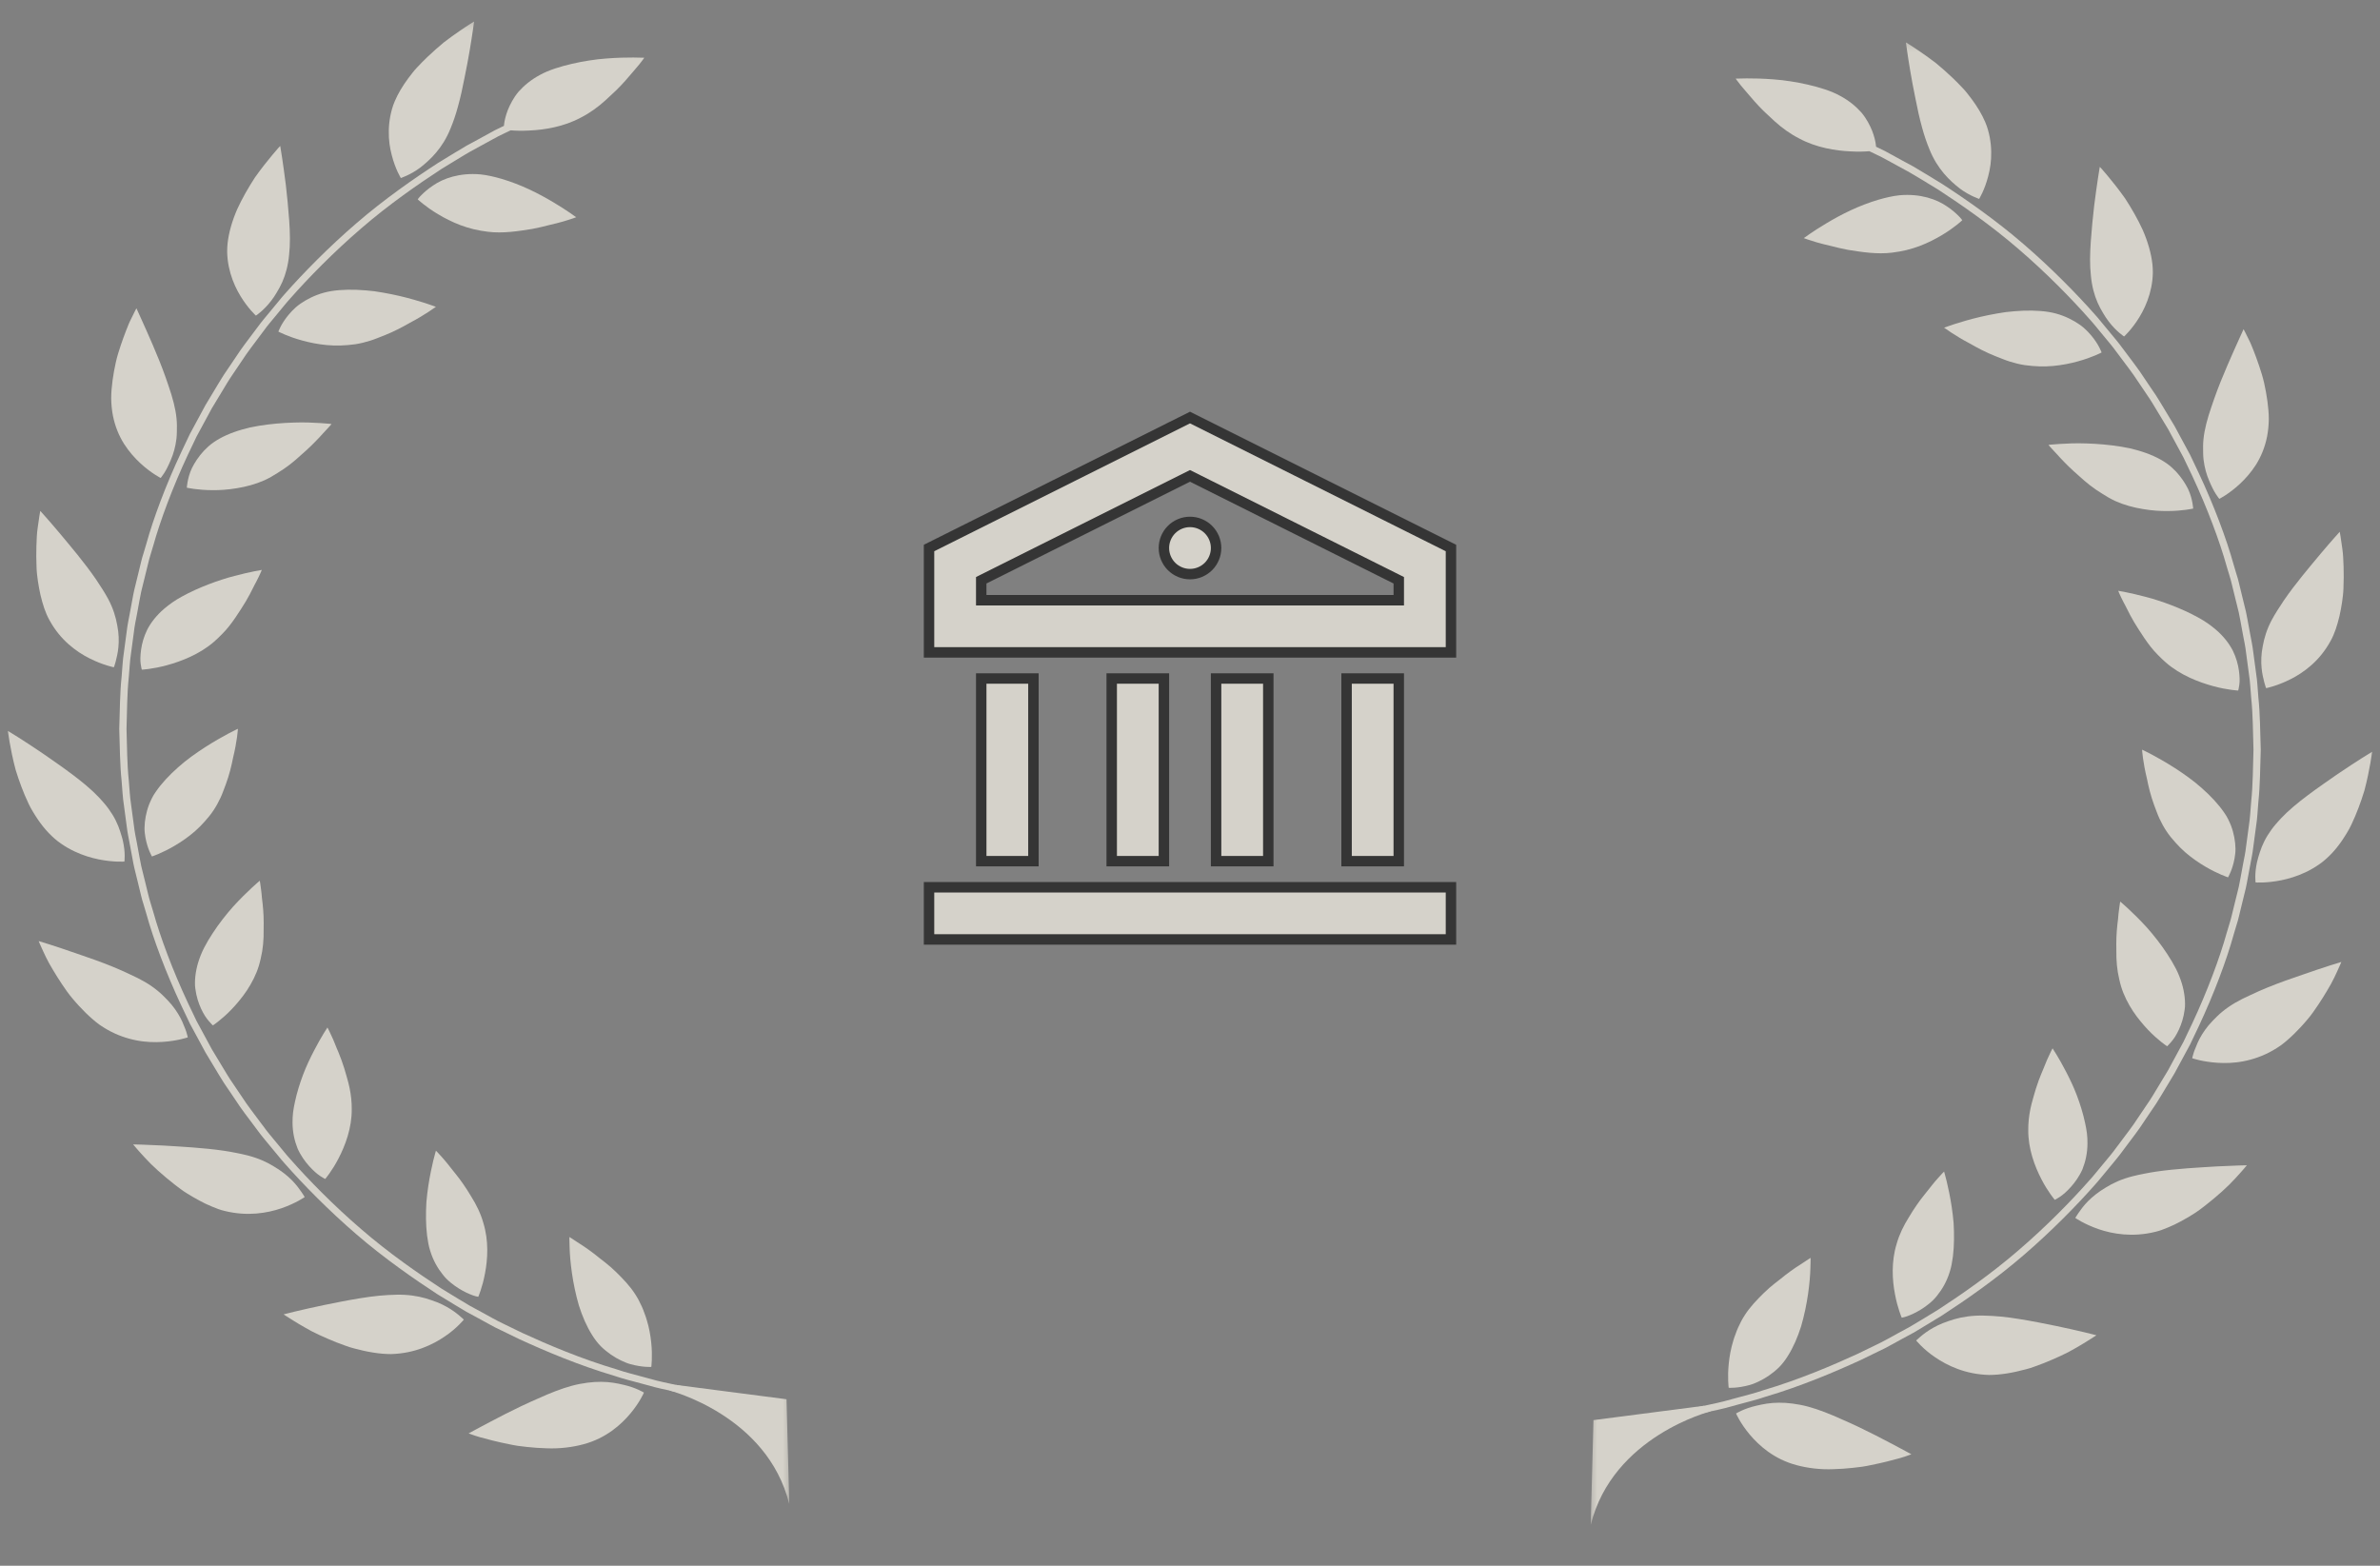 <svg width="114" height="75" viewBox="0 0 114 75" fill="none" xmlns="http://www.w3.org/2000/svg">
<rect x="0" y="0" width="114" height="75" fill="#808080" stroke="none"/>
<g opacity="0.7">
<mask id="mask0_1_77" style="mask-type:luminance" maskUnits="userSpaceOnUse" x="42" y="17" width="30" height="31">
<path d="M72 17.5H42V47.5H72V17.5Z" fill="white"/>
</mask>
<g mask="url(#mask0_1_77)">
<path d="M44.5 42.5H69.5V45H44.5V42.5ZM47 32.5H49.5V41.25H47V32.5ZM53.25 32.5H55.75V41.25H53.25V32.5ZM58.25 32.5H60.75V41.25H58.25V32.5ZM64.5 32.5H67V41.25H64.5V32.5ZM44.5 26.25L57 20L69.5 26.25V31.25H44.5V26.25ZM47 27.795V28.75H67V27.795L57 22.795L47 27.795ZM57 27.5C56.669 27.5 56.35 27.368 56.116 27.134C55.882 26.899 55.75 26.581 55.75 26.25C55.75 25.919 55.882 25.601 56.116 25.366C56.35 25.132 56.669 25 57 25C57.331 25 57.65 25.132 57.884 25.366C58.118 25.601 58.25 25.919 58.25 26.25C58.25 26.581 58.118 26.899 57.884 27.134C57.65 27.368 57.331 27.5 57 27.5Z" fill="#F9F5E9" stroke="#161616" stroke-width="0.5"/>
</g>
<mask id="mask1_1_77" style="mask-type:luminance" maskUnits="userSpaceOnUse" x="76" y="1" width="38" height="73">
<path d="M76 1.5H114V73.5H76V1.5Z" fill="white"/>
</mask>
<g mask="url(#mask1_1_77)">
<path fill-rule="evenodd" clip-rule="evenodd" d="M85.207 67.19C85.415 67.188 85.633 67.201 85.865 67.232C85.925 67.242 85.986 67.251 86.044 67.262C86.104 67.27 86.162 67.281 86.224 67.29C86.344 67.313 86.471 67.342 86.598 67.376C87.107 67.512 87.666 67.734 88.224 67.988C88.771 68.224 89.322 68.49 89.817 68.742C90.311 68.992 90.75 69.232 91.058 69.393C91.367 69.555 91.554 69.66 91.554 69.66C91.554 69.66 91.505 69.677 91.408 69.713C91.314 69.744 91.179 69.797 91.006 69.844C90.658 69.941 90.171 70.069 89.619 70.178C89.481 70.206 89.342 70.236 89.194 70.257C89.046 70.279 88.894 70.295 88.743 70.311C88.439 70.343 88.128 70.367 87.816 70.374C87.2 70.4 86.577 70.324 86.043 70.178C84.975 69.892 84.251 69.243 83.801 68.704C83.349 68.162 83.156 67.706 83.156 67.706C83.156 67.706 83.522 67.472 84.132 67.333C84.436 67.261 84.794 67.19 85.207 67.19Z" fill="#F9F5E9"/>
<path fill-rule="evenodd" clip-rule="evenodd" d="M83.571 62.999C83.82 62.608 84.149 62.266 84.49 61.931C84.659 61.764 84.836 61.613 85.016 61.471C85.107 61.399 85.194 61.332 85.278 61.267C85.361 61.197 85.446 61.13 85.528 61.067C85.857 60.816 86.158 60.615 86.376 60.48C86.593 60.333 86.727 60.253 86.727 60.253C86.727 60.253 86.728 60.443 86.716 60.755C86.708 61.074 86.674 61.494 86.605 61.978C86.535 62.461 86.427 63.002 86.272 63.53C86.112 64.042 85.897 64.54 85.635 64.953C85.572 65.056 85.503 65.154 85.432 65.245C85.398 65.291 85.361 65.334 85.323 65.377C85.286 65.417 85.251 65.456 85.213 65.495C85.059 65.646 84.899 65.775 84.738 65.885C84.578 65.996 84.417 66.089 84.26 66.164C84.105 66.238 83.952 66.304 83.808 66.342C83.227 66.504 82.803 66.476 82.803 66.476C82.803 66.476 82.737 65.987 82.806 65.313C82.841 64.975 82.906 64.591 83.029 64.198C83.059 64.1 83.092 64 83.132 63.902C83.166 63.8 83.206 63.698 83.252 63.596C83.342 63.395 83.445 63.192 83.571 62.999Z" fill="#F9F5E9"/>
<path fill-rule="evenodd" clip-rule="evenodd" d="M91.837 64.159C91.873 64.124 91.928 64.08 91.995 64.021C92.134 63.902 92.34 63.745 92.608 63.596C92.745 63.519 92.892 63.446 93.062 63.379C93.229 63.311 93.417 63.252 93.61 63.191C94.002 63.078 94.463 63.007 95 63.017C95.27 63.023 95.548 63.037 95.84 63.065C96.129 63.093 96.429 63.134 96.729 63.183C97.033 63.231 97.339 63.288 97.635 63.344C97.924 63.402 98.213 63.46 98.486 63.514C99.029 63.628 99.513 63.737 99.858 63.82C100.208 63.903 100.416 63.959 100.416 63.959C100.416 63.959 100.237 64.08 99.932 64.268C99.785 64.362 99.6 64.47 99.394 64.588C99.293 64.646 99.182 64.707 99.066 64.77C98.951 64.83 98.827 64.888 98.7 64.948C98.446 65.066 98.174 65.183 97.893 65.296C97.751 65.35 97.611 65.404 97.464 65.456C97.391 65.482 97.319 65.508 97.247 65.531C97.173 65.551 97.098 65.573 97.022 65.594C96.423 65.756 95.815 65.863 95.265 65.861C94.137 65.829 93.271 65.413 92.686 65.01C92.393 64.814 92.165 64.608 92.013 64.458C91.861 64.308 91.783 64.21 91.783 64.21C91.783 64.21 91.801 64.192 91.837 64.159Z" fill="#F9F5E9"/>
<path fill-rule="evenodd" clip-rule="evenodd" d="M93.39 60.926C93.25 61.38 93.032 61.755 92.79 62.055C92.672 62.21 92.54 62.334 92.408 62.442C92.277 62.551 92.143 62.644 92.016 62.723C91.763 62.881 91.532 62.981 91.367 63.042C91.284 63.075 91.212 63.09 91.167 63.102C91.115 63.113 91.091 63.118 91.091 63.118C91.091 63.118 91.04 63.004 90.977 62.809C90.911 62.613 90.832 62.336 90.769 61.998C90.638 61.324 90.582 60.439 90.85 59.573C90.975 59.129 91.186 58.7 91.434 58.306C91.672 57.905 91.935 57.524 92.193 57.209C92.324 57.053 92.437 56.897 92.547 56.764C92.653 56.629 92.755 56.514 92.84 56.418C93.008 56.227 93.12 56.119 93.12 56.119C93.12 56.119 93.175 56.301 93.248 56.601C93.32 56.901 93.412 57.326 93.485 57.81C93.52 58.054 93.555 58.317 93.576 58.582C93.591 58.843 93.6 59.114 93.595 59.383C93.591 59.653 93.576 59.924 93.543 60.186C93.508 60.446 93.465 60.702 93.39 60.926Z" fill="#F9F5E9"/>
<path fill-rule="evenodd" clip-rule="evenodd" d="M99.557 58.102C99.659 57.957 99.803 57.75 100.019 57.533C100.233 57.317 100.514 57.092 100.867 56.882C101.208 56.667 101.629 56.476 102.146 56.344C102.318 56.299 102.504 56.261 102.689 56.224C102.875 56.186 103.065 56.154 103.263 56.123C104.238 55.979 105.345 55.924 106.177 55.872C107.021 55.827 107.623 55.817 107.623 55.817C107.623 55.817 107.417 56.071 107.067 56.447C106.727 56.827 106.201 57.297 105.62 57.752C105.529 57.822 105.437 57.889 105.348 57.957C105.3 57.991 105.255 58.023 105.205 58.059C105.158 58.09 105.108 58.12 105.06 58.153C104.862 58.276 104.661 58.396 104.457 58.504C104.256 58.614 104.052 58.713 103.845 58.796C103.641 58.883 103.442 58.958 103.232 59.007C102.143 59.274 101.193 59.109 100.51 58.874C99.822 58.634 99.406 58.34 99.406 58.34C99.406 58.34 99.454 58.249 99.557 58.102Z" fill="#F9F5E9"/>
<path fill-rule="evenodd" clip-rule="evenodd" d="M99.197 56.851C99 57.071 98.813 57.232 98.666 57.33C98.519 57.429 98.422 57.473 98.422 57.473C98.422 57.473 98.096 57.093 97.784 56.488C97.466 55.876 97.145 55.033 97.152 54.135C97.148 53.803 97.185 53.457 97.253 53.125C97.286 52.96 97.33 52.795 97.377 52.632C97.425 52.475 97.465 52.309 97.516 52.154C97.6 51.883 97.696 51.629 97.79 51.401C97.815 51.344 97.84 51.289 97.862 51.233C97.886 51.179 97.904 51.126 97.927 51.072C97.968 50.968 98.006 50.872 98.045 50.784C98.199 50.431 98.316 50.216 98.316 50.216C98.316 50.216 98.614 50.66 98.962 51.335C99.05 51.503 99.141 51.684 99.231 51.88C99.275 51.976 99.319 52.078 99.362 52.176C99.406 52.277 99.443 52.38 99.485 52.484C99.641 52.898 99.779 53.343 99.873 53.784C99.912 53.954 99.94 54.122 99.962 54.286C99.983 54.45 99.988 54.608 99.988 54.761C99.988 55.238 99.889 55.653 99.748 56.008C99.595 56.355 99.391 56.632 99.197 56.851Z" fill="#F9F5E9"/>
<path fill-rule="evenodd" clip-rule="evenodd" d="M106.813 50.913C106.602 50.923 106.404 50.92 106.218 50.908C105.488 50.861 105.005 50.69 105.005 50.69C105.005 50.69 105.023 50.588 105.078 50.419C105.105 50.336 105.144 50.238 105.192 50.126C105.235 50.01 105.289 49.886 105.359 49.754C105.502 49.488 105.697 49.194 105.979 48.903C106.045 48.837 106.116 48.765 106.197 48.683C106.273 48.608 106.356 48.535 106.444 48.462C106.619 48.318 106.819 48.177 107.046 48.043C107.274 47.911 107.524 47.784 107.795 47.663C108.051 47.538 108.327 47.42 108.606 47.304C109.164 47.077 109.751 46.869 110.282 46.691C110.806 46.509 111.266 46.353 111.605 46.246C111.942 46.138 112.148 46.078 112.148 46.078C112.148 46.078 112.072 46.272 111.924 46.584C111.851 46.741 111.764 46.931 111.652 47.133C111.537 47.337 111.407 47.556 111.262 47.788C111.117 48.02 110.956 48.259 110.785 48.5C110.742 48.558 110.699 48.618 110.652 48.677C110.607 48.733 110.561 48.791 110.509 48.851C110.413 48.967 110.312 49.08 110.21 49.19C110.003 49.414 109.789 49.626 109.568 49.816C109.458 49.913 109.348 50.003 109.23 50.087C109.112 50.167 108.994 50.244 108.872 50.313C108.392 50.588 107.911 50.748 107.461 50.835C107.236 50.88 107.018 50.902 106.813 50.913Z" fill="#F9F5E9"/>
<path fill-rule="evenodd" clip-rule="evenodd" d="M104.643 48.362C104.596 48.731 104.489 49.054 104.368 49.318C104.307 49.45 104.242 49.566 104.18 49.666C104.116 49.767 104.047 49.85 103.993 49.915C103.881 50.049 103.803 50.117 103.803 50.117C103.803 50.117 103.377 49.84 102.899 49.34C102.779 49.216 102.659 49.078 102.536 48.928C102.407 48.774 102.285 48.608 102.168 48.433C101.936 48.08 101.73 47.685 101.599 47.252C101.565 47.143 101.54 47.033 101.513 46.92C101.486 46.807 101.464 46.693 101.443 46.579C101.406 46.348 101.382 46.115 101.375 45.885C101.367 45.429 101.36 44.971 101.394 44.576C101.409 44.377 101.43 44.19 101.452 44.024C101.465 43.856 101.48 43.706 101.498 43.584C101.527 43.334 101.557 43.186 101.557 43.186C101.557 43.186 101.706 43.31 101.94 43.527C102.174 43.744 102.495 44.055 102.836 44.43C103.165 44.801 103.509 45.236 103.809 45.697C103.962 45.927 104.102 46.164 104.225 46.402C104.344 46.636 104.435 46.871 104.507 47.102C104.577 47.328 104.618 47.551 104.643 47.76C104.654 47.867 104.661 47.97 104.661 48.07C104.661 48.12 104.661 48.17 104.659 48.218C104.654 48.265 104.649 48.313 104.643 48.362Z" fill="#F9F5E9"/>
<path fill-rule="evenodd" clip-rule="evenodd" d="M111.064 41.418C110.858 41.561 110.649 41.679 110.441 41.778C110.025 41.976 109.62 42.094 109.266 42.166C108.554 42.309 108.041 42.269 108.041 42.269C108.041 42.269 107.98 41.853 108.114 41.276C108.144 41.128 108.2 40.974 108.249 40.81C108.302 40.645 108.371 40.472 108.459 40.297C108.546 40.12 108.658 39.937 108.791 39.754C108.858 39.662 108.929 39.569 109.009 39.477C109.049 39.431 109.089 39.385 109.133 39.337C109.172 39.291 109.214 39.246 109.259 39.198C109.957 38.455 111.088 37.692 111.978 37.072C112.431 36.765 112.84 36.5 113.139 36.31C113.437 36.12 113.623 36.01 113.623 36.01C113.623 36.01 113.598 36.216 113.539 36.555C113.478 36.894 113.389 37.361 113.25 37.879C113.091 38.397 112.885 38.964 112.631 39.497C112.569 39.63 112.497 39.761 112.419 39.889C112.342 40.014 112.264 40.141 112.182 40.26C112.018 40.499 111.841 40.723 111.654 40.914C111.462 41.11 111.273 41.278 111.064 41.418Z" fill="#F9F5E9"/>
<path fill-rule="evenodd" clip-rule="evenodd" d="M106.721 42.025C106.721 42.025 106.23 41.865 105.624 41.505C105.316 41.324 104.983 41.096 104.664 40.819C104.505 40.678 104.352 40.527 104.206 40.362C104.054 40.195 103.907 40.017 103.779 39.825C103.649 39.632 103.537 39.425 103.438 39.214C103.339 39.003 103.269 38.786 103.182 38.565C103.02 38.127 102.913 37.686 102.836 37.296C102.739 36.901 102.681 36.555 102.646 36.308C102.613 36.059 102.604 35.909 102.604 35.909C102.604 35.909 102.78 35.991 103.064 36.14C103.349 36.292 103.736 36.51 104.166 36.785C104.591 37.06 105.069 37.393 105.475 37.76C105.89 38.127 106.269 38.53 106.546 38.938C106.689 39.139 106.778 39.341 106.86 39.538C106.935 39.735 106.987 39.928 107.022 40.115C107.057 40.3 107.075 40.478 107.077 40.644C107.083 40.81 107.057 40.967 107.035 41.108C106.935 41.675 106.721 42.025 106.721 42.025Z" fill="#F9F5E9"/>
<path fill-rule="evenodd" clip-rule="evenodd" d="M112.182 28.852C112.148 29.072 112.107 29.294 112.059 29.51C111.954 29.942 111.831 30.351 111.628 30.71C111.369 31.184 111.05 31.562 110.713 31.861C110.375 32.159 110.03 32.378 109.704 32.54C109.053 32.867 108.546 32.963 108.546 32.963C108.546 32.963 108.504 32.868 108.461 32.698C108.42 32.526 108.353 32.285 108.328 31.991C108.3 31.694 108.306 31.345 108.383 30.957C108.451 30.57 108.575 30.147 108.817 29.693C108.898 29.544 108.989 29.386 109.089 29.23C109.138 29.155 109.189 29.075 109.243 28.995C109.293 28.918 109.346 28.836 109.397 28.758C109.667 28.364 109.971 27.966 110.278 27.586C110.583 27.206 110.892 26.841 111.15 26.531C111.674 25.907 112.071 25.473 112.071 25.473C112.071 25.473 112.133 25.792 112.196 26.288C112.233 26.537 112.246 26.834 112.256 27.156C112.265 27.478 112.265 27.828 112.249 28.185C112.243 28.403 112.214 28.629 112.182 28.852Z" fill="#F9F5E9"/>
<path fill-rule="evenodd" clip-rule="evenodd" d="M103.745 31.737C103.68 31.683 103.619 31.625 103.557 31.565C103.494 31.505 103.429 31.444 103.37 31.38C103.244 31.257 103.131 31.125 103.022 30.989C102.917 30.855 102.815 30.716 102.719 30.575C102.619 30.425 102.529 30.286 102.443 30.155C102.285 29.917 102.149 29.678 102.032 29.46C101.973 29.35 101.919 29.243 101.871 29.144C101.826 29.043 101.769 28.951 101.725 28.865C101.548 28.524 101.459 28.299 101.459 28.299C101.459 28.299 102.005 28.385 102.773 28.589C102.96 28.638 103.171 28.695 103.375 28.765C103.582 28.831 103.796 28.907 104.013 28.991C104.446 29.157 104.888 29.355 105.298 29.582C105.62 29.755 105.89 29.952 106.135 30.158C106.506 30.475 106.773 30.823 106.948 31.161C107.114 31.501 107.202 31.831 107.241 32.114C107.28 32.4 107.287 32.639 107.26 32.809C107.239 32.979 107.207 33.077 107.207 33.077C107.207 33.077 106.693 33.053 106.009 32.866C105.327 32.681 104.443 32.344 103.745 31.737Z" fill="#F9F5E9"/>
<path fill-rule="evenodd" clip-rule="evenodd" d="M108.063 22.255C107.821 22.634 107.545 22.94 107.284 23.183C106.762 23.667 106.304 23.895 106.304 23.895C106.304 23.895 106.235 23.814 106.138 23.665C106.04 23.515 105.927 23.291 105.812 23.015C105.694 22.74 105.595 22.406 105.548 22.013C105.526 21.82 105.526 21.607 105.526 21.387C105.527 21.166 105.55 20.933 105.595 20.685C105.64 20.436 105.708 20.173 105.789 19.905C105.83 19.771 105.875 19.633 105.922 19.497C105.97 19.363 106.013 19.226 106.062 19.089C106.254 18.543 106.48 17.992 106.693 17.499C106.801 17.255 106.902 17.022 106.994 16.811C107.086 16.605 107.169 16.42 107.239 16.266C107.378 15.953 107.465 15.768 107.465 15.768C107.465 15.768 107.568 15.953 107.716 16.266C107.797 16.418 107.872 16.611 107.957 16.825C108.041 17.042 108.129 17.283 108.215 17.538C108.255 17.665 108.297 17.798 108.341 17.932C108.38 18.067 108.42 18.204 108.451 18.349C108.515 18.631 108.568 18.927 108.608 19.218C108.647 19.51 108.674 19.802 108.674 20.084C108.669 20.372 108.642 20.651 108.591 20.911C108.488 21.433 108.297 21.879 108.063 22.255Z" fill="#F9F5E9"/>
<path fill-rule="evenodd" clip-rule="evenodd" d="M100.707 23.656C100.501 23.532 100.298 23.392 100.11 23.247C99.921 23.1 99.747 22.948 99.58 22.795C99.412 22.646 99.243 22.498 99.098 22.355C98.95 22.211 98.818 22.072 98.7 21.948C98.642 21.883 98.587 21.822 98.536 21.768C98.485 21.712 98.436 21.662 98.393 21.615C98.215 21.428 98.119 21.31 98.119 21.31C98.119 21.31 98.316 21.286 98.645 21.266C98.971 21.245 99.435 21.222 99.944 21.241C100.454 21.257 101.031 21.303 101.595 21.395C101.739 21.42 101.88 21.445 102.019 21.474C102.154 21.507 102.287 21.541 102.418 21.579C102.68 21.654 102.931 21.744 103.158 21.847C103.386 21.948 103.59 22.064 103.771 22.189C103.954 22.314 104.099 22.454 104.233 22.592C104.493 22.874 104.678 23.163 104.808 23.425C104.931 23.687 104.985 23.924 105.016 24.091C105.049 24.26 105.05 24.361 105.05 24.361C105.05 24.361 104.549 24.476 103.836 24.479C103.478 24.483 103.073 24.458 102.647 24.384C102.211 24.314 101.761 24.195 101.328 24.003C101.114 23.904 100.909 23.787 100.707 23.656Z" fill="#F9F5E9"/>
<path fill-rule="evenodd" clip-rule="evenodd" d="M102.96 14.099C102.837 14.523 102.66 14.888 102.478 15.187C102.115 15.783 101.742 16.118 101.742 16.118C101.742 16.118 101.375 15.883 101.008 15.404C100.915 15.283 100.823 15.148 100.735 14.995C100.647 14.847 100.554 14.682 100.476 14.503C100.317 14.143 100.199 13.709 100.152 13.205C100.095 12.706 100.106 12.137 100.148 11.555C100.192 10.967 100.245 10.392 100.308 9.864C100.373 9.337 100.441 8.871 100.491 8.533C100.545 8.2 100.577 7.994 100.577 7.994C100.577 7.994 100.618 8.028 100.682 8.103C100.745 8.177 100.837 8.282 100.95 8.417C101.175 8.686 101.48 9.064 101.794 9.509C102.091 9.968 102.397 10.492 102.641 11.028C102.878 11.575 103.044 12.143 103.1 12.665C103.113 12.797 103.119 12.923 103.119 13.05C103.119 13.175 103.108 13.3 103.096 13.42C103.069 13.662 103.02 13.889 102.96 14.099Z" fill="#F9F5E9"/>
<path fill-rule="evenodd" clip-rule="evenodd" d="M96.266 17.319C96.151 17.283 96.039 17.241 95.924 17.196C95.869 17.175 95.814 17.153 95.757 17.13C95.699 17.106 95.645 17.086 95.588 17.064C95.134 16.885 94.72 16.665 94.36 16.458C93.988 16.265 93.682 16.072 93.466 15.932C93.357 15.859 93.272 15.799 93.215 15.76C93.152 15.72 93.12 15.699 93.12 15.699C93.12 15.699 93.167 15.682 93.252 15.649C93.34 15.616 93.462 15.573 93.614 15.525C93.919 15.427 94.353 15.297 94.854 15.179C95.107 15.121 95.373 15.065 95.652 15.017C95.79 14.994 95.931 14.97 96.071 14.95C96.212 14.934 96.353 14.92 96.493 14.908C97.059 14.861 97.626 14.863 98.13 14.943C98.626 15.025 99.032 15.198 99.37 15.394C99.54 15.493 99.693 15.6 99.822 15.712C99.952 15.825 100.06 15.942 100.154 16.052C100.536 16.5 100.665 16.884 100.665 16.884C100.665 16.884 100.213 17.125 99.521 17.312C99.176 17.408 98.773 17.49 98.34 17.53C97.905 17.571 97.455 17.555 96.974 17.488C96.732 17.45 96.497 17.391 96.266 17.319Z" fill="#F9F5E9"/>
<path fill-rule="evenodd" clip-rule="evenodd" d="M94.953 9.234C94.862 9.423 94.799 9.529 94.799 9.529C94.799 9.529 94.772 9.521 94.726 9.5C94.679 9.483 94.612 9.456 94.527 9.416C94.359 9.34 94.13 9.22 93.882 9.037C93.398 8.66 92.8 8.105 92.418 7.15C92.288 6.837 92.17 6.493 92.07 6.125C91.942 5.668 91.838 5.182 91.746 4.709C91.65 4.247 91.567 3.796 91.499 3.397C91.365 2.604 91.292 2.032 91.292 2.032C91.292 2.032 91.579 2.203 92.008 2.499C92.22 2.644 92.47 2.823 92.733 3.025C92.99 3.238 93.261 3.475 93.527 3.729C93.692 3.886 93.852 4.048 94.007 4.215C94.045 4.257 94.085 4.298 94.123 4.341C94.158 4.384 94.195 4.428 94.232 4.474C94.302 4.564 94.371 4.654 94.441 4.745C94.709 5.106 94.936 5.481 95.092 5.852C95.197 6.092 95.262 6.345 95.308 6.581C95.352 6.818 95.374 7.047 95.377 7.269C95.387 7.708 95.323 8.103 95.234 8.438C95.148 8.773 95.04 9.043 94.953 9.234Z" fill="#F9F5E9"/>
<path fill-rule="evenodd" clip-rule="evenodd" d="M88.511 11.967C88.219 11.912 87.946 11.845 87.694 11.78C87.441 11.723 87.21 11.663 87.018 11.608C86.637 11.497 86.401 11.406 86.401 11.406C86.401 11.406 86.835 11.081 87.503 10.684C87.834 10.487 88.226 10.27 88.654 10.07C89.074 9.875 89.522 9.701 89.97 9.568C90.316 9.467 90.662 9.387 90.988 9.353C91.983 9.265 92.769 9.546 93.256 9.886C93.506 10.051 93.689 10.217 93.812 10.341C93.874 10.402 93.919 10.454 93.948 10.49C93.978 10.529 93.991 10.549 93.991 10.549C93.991 10.549 93.902 10.636 93.735 10.767C93.568 10.9 93.323 11.079 93.019 11.26C92.715 11.444 92.352 11.63 91.949 11.784C91.746 11.858 91.533 11.928 91.312 11.98C91.092 12.034 90.865 12.071 90.623 12.102C89.919 12.189 89.189 12.076 88.511 11.967Z" fill="#F9F5E9"/>
<path fill-rule="evenodd" clip-rule="evenodd" d="M78.113 67.924C78.305 67.9 78.541 67.872 78.809 67.84C78.945 67.82 79.088 67.811 79.238 67.784C79.386 67.758 79.544 67.73 79.707 67.702C80.036 67.647 80.391 67.587 80.769 67.523C81.142 67.442 81.534 67.356 81.939 67.269C82.145 67.222 82.353 67.183 82.559 67.128C82.764 67.071 82.973 67.016 83.185 66.958C83.605 66.842 84.038 66.74 84.456 66.595C86.158 66.093 87.786 65.399 88.986 64.846C89.28 64.702 89.556 64.569 89.796 64.453C89.918 64.394 90.029 64.339 90.133 64.287C90.237 64.235 90.329 64.182 90.413 64.138C90.752 63.953 90.943 63.846 90.943 63.846C90.943 63.846 91.135 63.743 91.475 63.558C91.81 63.368 92.273 63.075 92.834 62.736C93.934 62.022 95.376 61.022 96.692 59.883C98.014 58.748 99.227 57.509 100.082 56.537C100.195 56.42 100.289 56.299 100.385 56.185C100.479 56.071 100.566 55.965 100.651 55.863C100.819 55.662 100.966 55.485 101.086 55.338C101.208 55.195 101.292 55.073 101.352 54.993C101.412 54.911 101.446 54.87 101.446 54.87C101.446 54.87 101.573 54.698 101.8 54.396C101.91 54.245 102.054 54.066 102.202 53.85C102.347 53.633 102.514 53.388 102.693 53.122C102.784 52.99 102.878 52.851 102.974 52.706C103.073 52.562 103.158 52.407 103.255 52.251C103.448 51.935 103.647 51.603 103.853 51.26C104.042 50.907 104.24 50.543 104.44 50.174C104.491 50.08 104.541 49.987 104.591 49.895C104.636 49.798 104.68 49.703 104.727 49.608C104.819 49.416 104.91 49.224 105.003 49.03C105.725 47.489 106.322 45.893 106.663 44.666C106.709 44.514 106.752 44.367 106.795 44.229C106.835 44.09 106.877 43.959 106.903 43.835C106.964 43.584 107.021 43.364 107.062 43.184C107.149 42.823 107.202 42.617 107.202 42.617C107.202 42.617 107.213 42.566 107.238 42.469C107.26 42.375 107.284 42.23 107.32 42.047C107.354 41.866 107.395 41.646 107.44 41.392C107.488 41.14 107.553 40.854 107.587 40.538C107.63 40.224 107.675 39.884 107.723 39.524C107.735 39.435 107.749 39.343 107.759 39.251C107.771 39.159 107.776 39.065 107.785 38.968C107.798 38.78 107.816 38.584 107.831 38.387C107.914 37.599 107.914 36.753 107.94 35.91C107.914 35.064 107.914 34.219 107.831 33.43C107.816 33.234 107.798 33.039 107.785 32.85C107.776 32.754 107.771 32.66 107.759 32.568C107.749 32.475 107.735 32.383 107.723 32.293C107.675 31.934 107.63 31.592 107.587 31.279C107.553 30.963 107.488 30.68 107.44 30.426C107.395 30.173 107.354 29.953 107.32 29.77C107.284 29.59 107.26 29.444 107.238 29.348C107.213 29.251 107.202 29.2 107.202 29.2C107.202 29.2 107.149 28.995 107.062 28.635C107.021 28.455 106.964 28.236 106.903 27.985C106.877 27.86 106.835 27.727 106.795 27.589C106.752 27.449 106.709 27.304 106.663 27.151C106.322 25.926 105.725 24.331 105.003 22.787C104.91 22.596 104.819 22.401 104.727 22.21C104.68 22.113 104.636 22.021 104.591 21.924C104.541 21.831 104.491 21.738 104.44 21.643C104.24 21.273 104.042 20.91 103.853 20.558C103.647 20.215 103.448 19.883 103.255 19.568C103.158 19.413 103.073 19.256 102.974 19.112C102.878 18.967 102.784 18.829 102.693 18.695C102.514 18.429 102.347 18.184 102.202 17.968C102.054 17.752 101.91 17.574 101.8 17.422C101.573 17.121 101.446 16.949 101.446 16.949C101.446 16.949 101.412 16.906 101.352 16.825C101.292 16.745 101.208 16.623 101.086 16.48C100.966 16.334 100.819 16.158 100.651 15.955C100.566 15.854 100.479 15.746 100.385 15.631C100.289 15.52 100.195 15.398 100.082 15.28C99.227 14.31 98.014 13.07 96.692 11.934C95.376 10.795 93.934 9.797 92.834 9.081C92.273 8.743 91.81 8.45 91.475 8.261C91.135 8.076 90.943 7.97 90.943 7.97C90.943 7.97 90.752 7.865 90.413 7.68C90.329 7.635 90.237 7.586 90.133 7.529C90.029 7.479 89.918 7.424 89.796 7.365C89.714 7.325 89.631 7.285 89.543 7.244C89.537 7.244 89.53 7.244 89.522 7.244C89.307 7.262 89.003 7.272 88.647 7.252C87.927 7.221 86.997 7.074 86.178 6.632C85.753 6.417 85.353 6.126 85.006 5.811C84.836 5.652 84.659 5.493 84.495 5.335C84.333 5.177 84.184 5.018 84.047 4.865C83.787 4.556 83.543 4.29 83.384 4.091C83.227 3.892 83.137 3.766 83.137 3.766C83.137 3.766 83.335 3.758 83.661 3.755C83.987 3.753 84.445 3.762 84.962 3.803C85.092 3.814 85.226 3.824 85.361 3.84C85.495 3.856 85.631 3.874 85.767 3.896C86.041 3.938 86.32 3.99 86.597 4.055C87.148 4.184 87.706 4.35 88.133 4.587C88.57 4.821 88.906 5.104 89.163 5.394C89.408 5.688 89.562 5.993 89.673 6.262C89.776 6.53 89.832 6.766 89.852 6.936C89.858 6.969 89.859 7 89.861 7.028C89.893 7.045 89.925 7.062 89.958 7.074C90.078 7.136 90.192 7.19 90.299 7.241C90.401 7.298 90.496 7.348 90.582 7.396C90.921 7.581 91.115 7.688 91.115 7.688C91.115 7.688 91.312 7.793 91.653 7.979C91.988 8.171 92.457 8.466 93.027 8.811C94.139 9.531 95.594 10.54 96.925 11.691C98.258 12.837 99.483 14.09 100.349 15.07C100.462 15.189 100.556 15.315 100.651 15.427C100.749 15.541 100.837 15.65 100.921 15.753C101.091 15.957 101.239 16.135 101.36 16.283C101.484 16.427 101.568 16.551 101.631 16.631C101.691 16.712 101.725 16.756 101.725 16.756C101.725 16.756 101.855 16.93 102.083 17.233C102.195 17.388 102.34 17.568 102.489 17.785C102.639 18.005 102.804 18.252 102.984 18.52C103.079 18.655 103.171 18.795 103.27 18.941C103.366 19.086 103.455 19.245 103.555 19.402C103.745 19.718 103.95 20.055 104.157 20.403C104.35 20.757 104.549 21.125 104.749 21.5C104.799 21.594 104.851 21.688 104.902 21.782C104.947 21.877 104.994 21.974 105.039 22.07C105.131 22.265 105.224 22.46 105.316 22.655C106.048 24.213 106.653 25.825 106.994 27.062C107.042 27.216 107.085 27.363 107.126 27.505C107.168 27.646 107.213 27.776 107.239 27.905C107.301 28.157 107.356 28.379 107.398 28.561C107.488 28.923 107.538 29.132 107.538 29.132C107.538 29.132 107.551 29.184 107.574 29.281C107.599 29.379 107.622 29.524 107.658 29.707C107.691 29.891 107.735 30.115 107.781 30.371C107.827 30.627 107.893 30.914 107.929 31.232C107.972 31.55 108.018 31.894 108.066 32.257C108.076 32.349 108.092 32.441 108.103 32.533C108.114 32.628 108.119 32.723 108.129 32.818C108.143 33.01 108.158 33.204 108.174 33.408C108.259 34.202 108.259 35.055 108.288 35.91C108.259 36.763 108.259 37.615 108.174 38.413C108.158 38.612 108.143 38.807 108.129 39.001C108.119 39.097 108.114 39.192 108.103 39.283C108.092 39.377 108.076 39.471 108.066 39.561C108.018 39.923 107.972 40.27 107.929 40.587C107.893 40.903 107.827 41.191 107.781 41.448C107.735 41.704 107.691 41.925 107.658 42.11C107.622 42.294 107.599 42.438 107.574 42.537C107.551 42.634 107.538 42.686 107.538 42.686C107.538 42.686 107.488 42.893 107.398 43.256C107.356 43.439 107.301 43.661 107.239 43.912C107.213 44.04 107.168 44.174 107.126 44.313C107.085 44.454 107.042 44.602 106.994 44.756C106.653 45.993 106.048 47.604 105.316 49.166C105.224 49.358 105.131 49.553 105.039 49.747C104.994 49.844 104.947 49.94 104.902 50.036C104.851 50.128 104.799 50.225 104.749 50.319C104.549 50.691 104.35 51.06 104.157 51.415C103.95 51.762 103.745 52.098 103.555 52.416C103.455 52.573 103.366 52.731 103.27 52.877C103.171 53.021 103.079 53.164 102.984 53.298C102.804 53.567 102.639 53.814 102.489 54.033C102.34 54.25 102.195 54.431 102.083 54.584C101.855 54.888 101.725 55.062 101.725 55.062C101.725 55.062 101.691 55.106 101.631 55.188C101.568 55.268 101.484 55.391 101.36 55.535C101.239 55.682 101.091 55.861 100.921 56.067C100.837 56.168 100.749 56.277 100.651 56.392C100.556 56.503 100.462 56.629 100.349 56.747C99.483 57.73 98.258 58.981 96.925 60.127C95.594 61.276 94.139 62.285 93.027 63.008C92.457 63.352 91.988 63.646 91.653 63.839C91.312 64.026 91.115 64.13 91.115 64.13C91.115 64.13 90.921 64.238 90.582 64.422C90.496 64.469 90.401 64.521 90.299 64.576C90.192 64.628 90.078 64.683 89.958 64.741C89.714 64.86 89.439 64.995 89.138 65.14C87.926 65.698 86.281 66.399 84.562 66.906C84.139 67.052 83.704 67.154 83.276 67.272C83.067 67.331 82.854 67.388 82.645 67.444C82.439 67.501 82.228 67.539 82.023 67.586C81.612 67.675 81.214 67.762 80.838 67.845C80.458 67.908 80.098 67.969 79.766 68.025C79.6 68.053 79.443 68.082 79.292 68.106C79.139 68.135 78.994 68.146 78.859 68.165C78.586 68.198 78.349 68.224 78.153 68.249C77.765 68.297 77.541 68.324 77.541 68.324L77.505 67.996C77.505 67.996 77.728 67.971 78.113 67.924Z" fill="#F9F5E9"/>
<path fill-rule="evenodd" clip-rule="evenodd" d="M81.939 67.604C81.939 67.604 77.248 68.784 76.194 73.046L76.326 68.024L81.627 67.337L81.939 67.604Z" fill="#F9F5E9"/>
</g>
<mask id="mask2_1_77" style="mask-type:luminance" maskUnits="userSpaceOnUse" x="0" y="0" width="38" height="73">
<path d="M38 0.5H0V72.5H38V0.5Z" fill="white"/>
</mask>
<g mask="url(#mask2_1_77)">
<path fill-rule="evenodd" clip-rule="evenodd" d="M28.793 66.19C28.585 66.188 28.367 66.201 28.135 66.232C28.075 66.242 28.014 66.251 27.956 66.262C27.896 66.27 27.838 66.281 27.776 66.29C27.656 66.313 27.529 66.342 27.402 66.376C26.893 66.512 26.334 66.734 25.776 66.988C25.229 67.224 24.678 67.49 24.183 67.742C23.689 67.992 23.25 68.232 22.942 68.393C22.633 68.555 22.446 68.66 22.446 68.66C22.446 68.66 22.495 68.677 22.592 68.713C22.686 68.744 22.821 68.797 22.994 68.844C23.342 68.941 23.829 69.069 24.381 69.178C24.519 69.206 24.658 69.236 24.806 69.257C24.954 69.279 25.106 69.295 25.256 69.311C25.561 69.343 25.872 69.367 26.184 69.374C26.8 69.4 27.423 69.324 27.957 69.178C29.025 68.892 29.749 68.243 30.199 67.704C30.651 67.162 30.844 66.706 30.844 66.706C30.844 66.706 30.478 66.472 29.868 66.333C29.564 66.261 29.206 66.19 28.793 66.19Z" fill="#F9F5E9"/>
<path fill-rule="evenodd" clip-rule="evenodd" d="M30.429 61.999C30.18 61.608 29.851 61.266 29.51 60.931C29.341 60.764 29.164 60.613 28.985 60.471C28.893 60.399 28.806 60.332 28.722 60.267C28.639 60.197 28.554 60.13 28.472 60.067C28.143 59.816 27.842 59.615 27.624 59.48C27.407 59.333 27.273 59.253 27.273 59.253C27.273 59.253 27.272 59.443 27.284 59.755C27.292 60.074 27.326 60.494 27.395 60.978C27.465 61.461 27.573 62.002 27.728 62.53C27.888 63.042 28.103 63.54 28.365 63.953C28.428 64.056 28.497 64.154 28.568 64.245C28.602 64.291 28.639 64.334 28.677 64.377C28.714 64.417 28.75 64.456 28.787 64.495C28.941 64.646 29.101 64.775 29.262 64.885C29.422 64.996 29.583 65.089 29.74 65.164C29.895 65.238 30.048 65.304 30.192 65.342C30.773 65.504 31.197 65.476 31.197 65.476C31.197 65.476 31.264 64.987 31.194 64.313C31.159 63.974 31.094 63.59 30.971 63.198C30.941 63.1 30.908 63 30.868 62.902C30.834 62.8 30.794 62.698 30.748 62.596C30.658 62.395 30.555 62.192 30.429 61.999Z" fill="#F9F5E9"/>
<path fill-rule="evenodd" clip-rule="evenodd" d="M22.163 63.159C22.127 63.124 22.072 63.08 22.005 63.021C21.866 62.902 21.66 62.745 21.392 62.596C21.255 62.519 21.108 62.446 20.938 62.379C20.771 62.311 20.583 62.252 20.39 62.191C19.998 62.078 19.537 62.007 19 62.017C18.73 62.023 18.452 62.037 18.16 62.065C17.871 62.093 17.571 62.134 17.271 62.183C16.967 62.231 16.661 62.288 16.365 62.344C16.076 62.402 15.787 62.46 15.514 62.514C14.971 62.628 14.487 62.737 14.142 62.82C13.792 62.903 13.584 62.959 13.584 62.959C13.584 62.959 13.763 63.08 14.068 63.268C14.215 63.362 14.4 63.47 14.607 63.588C14.707 63.646 14.818 63.708 14.934 63.77C15.049 63.83 15.173 63.889 15.3 63.948C15.554 64.066 15.826 64.183 16.107 64.296C16.25 64.35 16.389 64.404 16.536 64.456C16.609 64.482 16.681 64.508 16.753 64.531C16.827 64.551 16.902 64.573 16.978 64.594C17.577 64.756 18.185 64.863 18.735 64.861C19.863 64.829 20.729 64.413 21.314 64.01C21.607 63.814 21.835 63.608 21.987 63.458C22.139 63.308 22.217 63.211 22.217 63.211C22.217 63.211 22.199 63.192 22.163 63.159Z" fill="#F9F5E9"/>
<path fill-rule="evenodd" clip-rule="evenodd" d="M20.61 59.926C20.75 60.38 20.968 60.755 21.21 61.055C21.328 61.21 21.46 61.334 21.592 61.442C21.723 61.551 21.857 61.644 21.985 61.723C22.237 61.881 22.468 61.981 22.633 62.042C22.716 62.075 22.788 62.09 22.833 62.102C22.885 62.113 22.909 62.118 22.909 62.118C22.909 62.118 22.96 62.004 23.023 61.809C23.089 61.613 23.168 61.336 23.231 60.998C23.361 60.324 23.418 59.439 23.15 58.573C23.026 58.129 22.814 57.7 22.566 57.306C22.328 56.905 22.065 56.524 21.807 56.209C21.676 56.053 21.563 55.897 21.453 55.764C21.347 55.629 21.245 55.514 21.16 55.418C20.992 55.227 20.881 55.119 20.881 55.119C20.881 55.119 20.825 55.301 20.752 55.601C20.68 55.901 20.588 56.326 20.515 56.81C20.48 57.054 20.445 57.317 20.424 57.582C20.409 57.843 20.4 58.114 20.405 58.383C20.409 58.653 20.424 58.924 20.457 59.186C20.492 59.446 20.535 59.702 20.61 59.926Z" fill="#F9F5E9"/>
<path fill-rule="evenodd" clip-rule="evenodd" d="M14.443 57.102C14.341 56.957 14.197 56.75 13.981 56.533C13.768 56.317 13.486 56.092 13.133 55.882C12.792 55.667 12.371 55.476 11.854 55.344C11.682 55.299 11.496 55.261 11.311 55.224C11.125 55.186 10.935 55.154 10.737 55.123C9.762 54.979 8.655 54.924 7.823 54.872C6.979 54.827 6.377 54.817 6.377 54.817C6.377 54.817 6.583 55.071 6.933 55.447C7.273 55.827 7.799 56.297 8.38 56.752C8.471 56.822 8.563 56.889 8.652 56.957C8.7 56.991 8.745 57.023 8.795 57.059C8.842 57.09 8.892 57.12 8.94 57.153C9.138 57.276 9.339 57.396 9.543 57.504C9.744 57.614 9.948 57.713 10.155 57.796C10.359 57.883 10.558 57.958 10.768 58.007C11.857 58.274 12.807 58.109 13.49 57.874C14.178 57.634 14.594 57.34 14.594 57.34C14.594 57.34 14.546 57.249 14.443 57.102Z" fill="#F9F5E9"/>
<path fill-rule="evenodd" clip-rule="evenodd" d="M14.803 55.851C15 56.071 15.187 56.232 15.334 56.33C15.481 56.429 15.578 56.473 15.578 56.473C15.578 56.473 15.904 56.093 16.216 55.488C16.535 54.876 16.855 54.033 16.848 53.135C16.852 52.803 16.815 52.457 16.747 52.125C16.714 51.96 16.67 51.795 16.623 51.632C16.575 51.475 16.535 51.309 16.484 51.154C16.399 50.883 16.304 50.629 16.21 50.401C16.185 50.344 16.16 50.289 16.138 50.233C16.114 50.179 16.096 50.126 16.073 50.072C16.032 49.968 15.994 49.872 15.955 49.784C15.801 49.431 15.684 49.216 15.684 49.216C15.684 49.216 15.386 49.66 15.038 50.335C14.95 50.503 14.858 50.684 14.769 50.88C14.725 50.976 14.681 51.078 14.638 51.176C14.594 51.277 14.557 51.38 14.515 51.484C14.359 51.898 14.22 52.343 14.127 52.784C14.088 52.954 14.06 53.122 14.038 53.286C14.018 53.45 14.012 53.608 14.012 53.761C14.012 54.238 14.111 54.653 14.252 55.008C14.405 55.355 14.609 55.632 14.803 55.851Z" fill="#F9F5E9"/>
<path fill-rule="evenodd" clip-rule="evenodd" d="M7.187 49.913C7.398 49.923 7.596 49.92 7.782 49.908C8.512 49.861 8.995 49.69 8.995 49.69C8.995 49.69 8.977 49.588 8.922 49.419C8.895 49.336 8.856 49.238 8.808 49.126C8.765 49.01 8.711 48.886 8.641 48.754C8.498 48.488 8.303 48.194 8.021 47.903C7.955 47.837 7.884 47.765 7.803 47.683C7.727 47.608 7.644 47.535 7.556 47.462C7.381 47.318 7.181 47.177 6.954 47.043C6.726 46.911 6.476 46.784 6.205 46.663C5.949 46.538 5.673 46.42 5.394 46.304C4.836 46.077 4.249 45.869 3.718 45.691C3.195 45.509 2.734 45.353 2.395 45.246C2.058 45.138 1.852 45.078 1.852 45.078C1.852 45.078 1.928 45.272 2.076 45.584C2.149 45.741 2.236 45.931 2.348 46.133C2.463 46.337 2.593 46.556 2.738 46.788C2.883 47.02 3.044 47.259 3.215 47.5C3.258 47.558 3.301 47.618 3.348 47.677C3.393 47.733 3.439 47.791 3.491 47.851C3.587 47.967 3.688 48.08 3.79 48.19C3.997 48.414 4.211 48.626 4.432 48.816C4.542 48.913 4.652 49.003 4.77 49.087C4.888 49.167 5.006 49.244 5.128 49.313C5.608 49.588 6.089 49.748 6.539 49.835C6.764 49.88 6.982 49.902 7.187 49.913Z" fill="#F9F5E9"/>
<path fill-rule="evenodd" clip-rule="evenodd" d="M9.357 47.362C9.404 47.731 9.511 48.054 9.632 48.318C9.693 48.45 9.758 48.566 9.82 48.666C9.884 48.767 9.953 48.85 10.007 48.915C10.119 49.049 10.197 49.117 10.197 49.117C10.197 49.117 10.623 48.84 11.101 48.34C11.221 48.216 11.341 48.078 11.464 47.928C11.593 47.774 11.715 47.608 11.832 47.433C12.064 47.08 12.27 46.685 12.402 46.252C12.435 46.143 12.46 46.033 12.487 45.92C12.514 45.807 12.537 45.693 12.557 45.579C12.594 45.348 12.618 45.115 12.625 44.885C12.633 44.429 12.64 43.971 12.606 43.576C12.591 43.377 12.57 43.19 12.548 43.024C12.534 42.856 12.52 42.706 12.502 42.584C12.473 42.334 12.443 42.186 12.443 42.186C12.443 42.186 12.294 42.31 12.06 42.527C11.826 42.744 11.505 43.055 11.164 43.43C10.835 43.801 10.491 44.236 10.191 44.697C10.038 44.927 9.898 45.164 9.775 45.402C9.656 45.636 9.565 45.871 9.493 46.102C9.423 46.328 9.382 46.551 9.357 46.76C9.346 46.867 9.339 46.97 9.339 47.07C9.339 47.12 9.339 47.17 9.341 47.218C9.346 47.265 9.351 47.313 9.357 47.362Z" fill="#F9F5E9"/>
<path fill-rule="evenodd" clip-rule="evenodd" d="M2.936 40.418C3.142 40.561 3.351 40.679 3.559 40.778C3.975 40.976 4.38 41.094 4.734 41.166C5.446 41.309 5.959 41.269 5.959 41.269C5.959 41.269 6.02 40.853 5.886 40.276C5.856 40.128 5.8 39.974 5.751 39.81C5.698 39.645 5.629 39.472 5.541 39.297C5.454 39.12 5.342 38.937 5.209 38.754C5.142 38.662 5.071 38.569 4.991 38.477C4.951 38.431 4.911 38.385 4.867 38.337C4.828 38.291 4.786 38.246 4.741 38.198C4.043 37.455 2.912 36.692 2.022 36.072C1.569 35.765 1.16 35.5 0.861 35.31C0.563 35.12 0.377 35.01 0.377 35.01C0.377 35.01 0.402 35.216 0.461 35.555C0.522 35.894 0.611 36.361 0.75 36.879C0.909 37.397 1.115 37.964 1.369 38.497C1.431 38.63 1.503 38.761 1.581 38.889C1.658 39.014 1.736 39.141 1.818 39.26C1.982 39.499 2.159 39.723 2.346 39.914C2.538 40.11 2.727 40.278 2.936 40.418Z" fill="#F9F5E9"/>
<path fill-rule="evenodd" clip-rule="evenodd" d="M7.279 41.025C7.279 41.025 7.77 40.865 8.376 40.505C8.684 40.324 9.017 40.096 9.336 39.819C9.495 39.678 9.648 39.527 9.794 39.362C9.946 39.195 10.093 39.017 10.221 38.825C10.351 38.632 10.463 38.425 10.562 38.214C10.661 38.003 10.731 37.786 10.818 37.565C10.98 37.127 11.088 36.686 11.164 36.296C11.261 35.901 11.319 35.555 11.354 35.308C11.386 35.059 11.396 34.909 11.396 34.909C11.396 34.909 11.22 34.991 10.936 35.14C10.652 35.292 10.264 35.51 9.834 35.785C9.409 36.06 8.931 36.393 8.525 36.76C8.11 37.127 7.731 37.53 7.454 37.938C7.311 38.139 7.222 38.341 7.14 38.538C7.065 38.735 7.013 38.928 6.978 39.115C6.943 39.3 6.925 39.478 6.923 39.644C6.917 39.81 6.943 39.967 6.965 40.108C7.065 40.675 7.279 41.025 7.279 41.025Z" fill="#F9F5E9"/>
<path fill-rule="evenodd" clip-rule="evenodd" d="M1.818 27.852C1.852 28.072 1.893 28.294 1.941 28.51C2.046 28.942 2.169 29.351 2.372 29.71C2.631 30.184 2.95 30.562 3.287 30.861C3.625 31.159 3.97 31.378 4.296 31.54C4.947 31.867 5.454 31.963 5.454 31.963C5.454 31.963 5.496 31.868 5.539 31.698C5.58 31.526 5.647 31.285 5.672 30.991C5.7 30.694 5.694 30.345 5.617 29.957C5.549 29.57 5.425 29.147 5.183 28.693C5.102 28.544 5.011 28.386 4.911 28.23C4.862 28.155 4.811 28.075 4.757 27.995C4.707 27.918 4.654 27.836 4.603 27.758C4.333 27.364 4.029 26.966 3.722 26.586C3.417 26.206 3.108 25.841 2.85 25.531C2.326 24.907 1.929 24.473 1.929 24.473C1.929 24.473 1.867 24.792 1.804 25.288C1.766 25.537 1.754 25.834 1.744 26.156C1.735 26.478 1.735 26.828 1.751 27.185C1.757 27.403 1.786 27.629 1.818 27.852Z" fill="#F9F5E9"/>
<path fill-rule="evenodd" clip-rule="evenodd" d="M10.255 30.737C10.32 30.683 10.381 30.625 10.443 30.565C10.506 30.505 10.571 30.444 10.63 30.38C10.756 30.257 10.869 30.125 10.978 29.989C11.084 29.855 11.185 29.716 11.281 29.575C11.381 29.425 11.471 29.286 11.557 29.155C11.715 28.917 11.851 28.678 11.968 28.46C12.027 28.35 12.081 28.243 12.129 28.144C12.174 28.043 12.231 27.951 12.275 27.865C12.452 27.524 12.541 27.299 12.541 27.299C12.541 27.299 11.995 27.385 11.227 27.589C11.04 27.638 10.829 27.695 10.625 27.765C10.418 27.831 10.204 27.907 9.987 27.991C9.554 28.157 9.112 28.355 8.702 28.582C8.38 28.755 8.11 28.952 7.865 29.158C7.494 29.475 7.227 29.823 7.052 30.161C6.886 30.501 6.798 30.831 6.759 31.114C6.72 31.4 6.713 31.639 6.74 31.809C6.761 31.979 6.793 32.077 6.793 32.077C6.793 32.077 7.307 32.053 7.991 31.866C8.673 31.681 9.557 31.344 10.255 30.737Z" fill="#F9F5E9"/>
<path fill-rule="evenodd" clip-rule="evenodd" d="M5.937 21.255C6.179 21.634 6.455 21.94 6.716 22.183C7.238 22.667 7.696 22.895 7.696 22.895C7.696 22.895 7.765 22.814 7.862 22.665C7.96 22.515 8.073 22.291 8.188 22.015C8.306 21.74 8.405 21.406 8.452 21.013C8.474 20.82 8.474 20.607 8.474 20.387C8.473 20.166 8.45 19.933 8.405 19.685C8.36 19.436 8.292 19.173 8.211 18.905C8.17 18.771 8.125 18.633 8.078 18.497C8.03 18.363 7.987 18.226 7.938 18.089C7.746 17.543 7.52 16.992 7.307 16.499C7.199 16.255 7.098 16.022 7.006 15.812C6.914 15.605 6.831 15.42 6.761 15.266C6.622 14.953 6.535 14.768 6.535 14.768C6.535 14.768 6.432 14.953 6.284 15.266C6.203 15.418 6.128 15.611 6.043 15.825C5.959 16.042 5.871 16.283 5.785 16.538C5.745 16.665 5.703 16.798 5.659 16.932C5.62 17.067 5.58 17.204 5.549 17.349C5.485 17.631 5.432 17.927 5.392 18.218C5.353 18.51 5.326 18.802 5.326 19.084C5.331 19.372 5.358 19.651 5.409 19.911C5.512 20.433 5.703 20.879 5.937 21.255Z" fill="#F9F5E9"/>
<path fill-rule="evenodd" clip-rule="evenodd" d="M13.293 22.656C13.499 22.532 13.702 22.392 13.89 22.247C14.079 22.1 14.253 21.948 14.42 21.795C14.588 21.646 14.757 21.498 14.902 21.355C15.05 21.211 15.182 21.072 15.3 20.948C15.358 20.883 15.413 20.822 15.464 20.768C15.515 20.712 15.564 20.662 15.607 20.615C15.785 20.428 15.881 20.31 15.881 20.31C15.881 20.31 15.684 20.286 15.355 20.266C15.029 20.245 14.565 20.222 14.056 20.241C13.546 20.257 12.969 20.303 12.405 20.395C12.261 20.42 12.12 20.445 11.981 20.474C11.846 20.507 11.713 20.541 11.582 20.579C11.32 20.654 11.069 20.744 10.842 20.847C10.614 20.948 10.41 21.064 10.229 21.189C10.046 21.314 9.901 21.454 9.767 21.592C9.507 21.874 9.322 22.163 9.192 22.425C9.069 22.687 9.015 22.924 8.984 23.091C8.951 23.26 8.95 23.361 8.95 23.361C8.95 23.361 9.451 23.476 10.164 23.479C10.522 23.483 10.927 23.458 11.354 23.384C11.789 23.314 12.239 23.195 12.672 23.003C12.886 22.904 13.091 22.787 13.293 22.656Z" fill="#F9F5E9"/>
<path fill-rule="evenodd" clip-rule="evenodd" d="M11.04 13.099C11.163 13.523 11.34 13.888 11.522 14.187C11.885 14.783 12.258 15.118 12.258 15.118C12.258 15.118 12.625 14.883 12.992 14.404C13.085 14.283 13.177 14.148 13.265 13.995C13.353 13.847 13.446 13.682 13.524 13.503C13.683 13.143 13.801 12.709 13.848 12.205C13.905 11.706 13.894 11.137 13.852 10.555C13.807 9.967 13.755 9.392 13.692 8.864C13.627 8.337 13.559 7.871 13.509 7.533C13.455 7.2 13.423 6.994 13.423 6.994C13.423 6.994 13.382 7.028 13.318 7.103C13.255 7.177 13.163 7.282 13.05 7.417C12.825 7.686 12.52 8.064 12.206 8.509C11.909 8.968 11.603 9.492 11.359 10.028C11.122 10.575 10.956 11.143 10.9 11.665C10.887 11.797 10.881 11.923 10.881 12.05C10.881 12.175 10.892 12.3 10.904 12.42C10.931 12.662 10.98 12.889 11.04 13.099Z" fill="#F9F5E9"/>
<path fill-rule="evenodd" clip-rule="evenodd" d="M17.734 16.319C17.849 16.283 17.961 16.241 18.076 16.196C18.131 16.175 18.186 16.153 18.243 16.13C18.301 16.106 18.355 16.086 18.413 16.064C18.866 15.885 19.28 15.665 19.64 15.458C20.012 15.265 20.318 15.072 20.534 14.932C20.643 14.859 20.728 14.799 20.785 14.76C20.848 14.72 20.88 14.699 20.88 14.699C20.88 14.699 20.833 14.682 20.748 14.649C20.66 14.616 20.538 14.573 20.386 14.525C20.081 14.427 19.647 14.297 19.146 14.179C18.893 14.121 18.627 14.065 18.348 14.017C18.21 13.994 18.069 13.97 17.929 13.95C17.788 13.934 17.647 13.92 17.508 13.908C16.941 13.861 16.374 13.863 15.87 13.943C15.374 14.025 14.968 14.198 14.63 14.394C14.46 14.493 14.307 14.6 14.178 14.712C14.048 14.825 13.94 14.942 13.846 15.052C13.464 15.5 13.335 15.884 13.335 15.884C13.335 15.884 13.787 16.125 14.479 16.312C14.824 16.408 15.226 16.49 15.66 16.53C16.095 16.571 16.545 16.555 17.026 16.488C17.268 16.45 17.503 16.391 17.734 16.319Z" fill="#F9F5E9"/>
<path fill-rule="evenodd" clip-rule="evenodd" d="M19.047 8.234C19.138 8.423 19.201 8.529 19.201 8.529C19.201 8.529 19.228 8.521 19.274 8.5C19.321 8.483 19.388 8.456 19.473 8.416C19.641 8.34 19.87 8.22 20.117 8.037C20.602 7.66 21.2 7.105 21.582 6.15C21.712 5.837 21.83 5.493 21.93 5.125C22.058 4.668 22.163 4.182 22.254 3.709C22.35 3.247 22.433 2.796 22.501 2.397C22.635 1.604 22.708 1.032 22.708 1.032C22.708 1.032 22.421 1.203 21.992 1.499C21.78 1.644 21.53 1.823 21.267 2.025C21.01 2.238 20.739 2.475 20.473 2.729C20.308 2.886 20.148 3.048 19.993 3.215C19.955 3.257 19.915 3.298 19.877 3.341C19.842 3.384 19.805 3.428 19.768 3.474C19.698 3.564 19.629 3.654 19.559 3.745C19.291 4.106 19.064 4.481 18.908 4.852C18.803 5.092 18.738 5.345 18.692 5.581C18.648 5.818 18.626 6.047 18.623 6.269C18.613 6.708 18.677 7.103 18.766 7.438C18.852 7.773 18.96 8.043 19.047 8.234Z" fill="#F9F5E9"/>
<path fill-rule="evenodd" clip-rule="evenodd" d="M25.489 10.967C25.781 10.912 26.054 10.845 26.306 10.78C26.559 10.723 26.79 10.663 26.982 10.608C27.363 10.497 27.599 10.406 27.599 10.406C27.599 10.406 27.165 10.081 26.497 9.684C26.166 9.487 25.774 9.27 25.346 9.07C24.926 8.875 24.478 8.701 24.03 8.568C23.684 8.467 23.338 8.387 23.012 8.353C22.017 8.265 21.231 8.546 20.744 8.886C20.494 9.051 20.311 9.217 20.188 9.341C20.126 9.401 20.081 9.454 20.052 9.49C20.022 9.529 20.009 9.549 20.009 9.549C20.009 9.549 20.098 9.636 20.265 9.767C20.432 9.9 20.677 10.079 20.981 10.26C21.285 10.444 21.648 10.63 22.051 10.784C22.254 10.858 22.467 10.928 22.688 10.98C22.908 11.034 23.134 11.071 23.377 11.102C24.081 11.189 24.811 11.076 25.489 10.967Z" fill="#F9F5E9"/>
<path fill-rule="evenodd" clip-rule="evenodd" d="M35.887 66.924C35.695 66.9 35.459 66.872 35.191 66.84C35.056 66.82 34.912 66.811 34.762 66.784C34.614 66.758 34.456 66.73 34.293 66.702C33.964 66.647 33.609 66.587 33.231 66.523C32.858 66.442 32.466 66.356 32.061 66.269C31.855 66.222 31.647 66.183 31.441 66.128C31.235 66.071 31.027 66.016 30.815 65.958C30.395 65.842 29.962 65.74 29.544 65.595C27.842 65.093 26.214 64.399 25.014 63.846C24.72 63.702 24.444 63.569 24.204 63.453C24.082 63.394 23.971 63.339 23.867 63.287C23.763 63.235 23.671 63.182 23.587 63.138C23.248 62.953 23.057 62.846 23.057 62.846C23.057 62.846 22.865 62.743 22.525 62.558C22.19 62.368 21.727 62.075 21.166 61.736C20.066 61.022 18.624 60.022 17.308 58.883C15.986 57.748 14.773 56.509 13.918 55.537C13.806 55.42 13.711 55.299 13.615 55.185C13.521 55.071 13.434 54.965 13.349 54.863C13.181 54.662 13.034 54.485 12.914 54.338C12.792 54.195 12.708 54.073 12.648 53.993C12.588 53.911 12.554 53.87 12.554 53.87C12.554 53.87 12.427 53.698 12.2 53.396C12.09 53.245 11.946 53.066 11.798 52.85C11.653 52.633 11.486 52.388 11.307 52.122C11.216 51.99 11.121 51.851 11.026 51.706C10.927 51.562 10.842 51.407 10.745 51.251C10.552 50.935 10.353 50.603 10.147 50.26C9.958 49.907 9.76 49.543 9.56 49.174C9.509 49.08 9.459 48.987 9.409 48.895C9.364 48.798 9.32 48.703 9.273 48.608C9.181 48.416 9.09 48.224 8.997 48.03C8.275 46.489 7.678 44.893 7.337 43.666C7.291 43.514 7.248 43.367 7.205 43.229C7.165 43.09 7.123 42.959 7.097 42.835C7.036 42.584 6.979 42.364 6.938 42.184C6.851 41.823 6.798 41.617 6.798 41.617C6.798 41.617 6.787 41.566 6.762 41.469C6.74 41.375 6.716 41.23 6.68 41.047C6.646 40.866 6.605 40.646 6.56 40.392C6.512 40.14 6.447 39.854 6.413 39.538C6.37 39.224 6.325 38.884 6.277 38.524C6.265 38.435 6.251 38.343 6.241 38.251C6.229 38.159 6.224 38.065 6.215 37.968C6.202 37.78 6.184 37.584 6.169 37.387C6.086 36.599 6.086 35.753 6.06 34.91C6.086 34.064 6.086 33.219 6.169 32.43C6.184 32.234 6.202 32.039 6.215 31.85C6.224 31.754 6.229 31.66 6.241 31.568C6.251 31.475 6.265 31.383 6.277 31.293C6.325 30.934 6.37 30.592 6.413 30.279C6.447 29.963 6.512 29.68 6.56 29.426C6.605 29.173 6.646 28.953 6.68 28.77C6.716 28.59 6.74 28.444 6.762 28.348C6.787 28.251 6.798 28.2 6.798 28.2C6.798 28.2 6.851 27.995 6.938 27.635C6.979 27.455 7.036 27.236 7.097 26.985C7.123 26.86 7.165 26.727 7.205 26.589C7.248 26.449 7.291 26.304 7.337 26.151C7.678 24.926 8.275 23.331 8.997 21.787C9.09 21.596 9.181 21.401 9.273 21.21C9.32 21.113 9.364 21.021 9.409 20.924C9.459 20.831 9.509 20.738 9.56 20.643C9.76 20.273 9.958 19.91 10.147 19.558C10.353 19.215 10.552 18.883 10.745 18.568C10.842 18.413 10.927 18.256 11.026 18.112C11.121 17.967 11.216 17.829 11.307 17.695C11.486 17.429 11.653 17.184 11.798 16.968C11.946 16.752 12.09 16.574 12.2 16.422C12.427 16.121 12.554 15.949 12.554 15.949C12.554 15.949 12.588 15.906 12.648 15.825C12.708 15.745 12.792 15.623 12.914 15.48C13.034 15.335 13.181 15.158 13.349 14.955C13.434 14.854 13.521 14.746 13.615 14.631C13.711 14.52 13.806 14.398 13.918 14.28C14.773 13.31 15.986 12.07 17.308 10.934C18.624 9.795 20.066 8.797 21.166 8.081C21.727 7.743 22.19 7.45 22.525 7.261C22.865 7.076 23.057 6.97 23.057 6.97C23.057 6.97 23.248 6.865 23.587 6.68C23.671 6.635 23.763 6.586 23.867 6.529C23.971 6.479 24.082 6.424 24.204 6.365C24.286 6.325 24.369 6.285 24.457 6.244C24.463 6.244 24.47 6.244 24.478 6.244C24.693 6.262 24.997 6.272 25.353 6.252C26.073 6.221 27.003 6.074 27.822 5.632C28.247 5.417 28.647 5.126 28.994 4.811C29.164 4.652 29.341 4.493 29.505 4.335C29.667 4.177 29.816 4.018 29.953 3.865C30.213 3.556 30.457 3.29 30.616 3.091C30.773 2.892 30.863 2.766 30.863 2.766C30.863 2.766 30.666 2.758 30.339 2.755C30.013 2.753 29.555 2.762 29.038 2.803C28.908 2.814 28.774 2.824 28.639 2.84C28.505 2.856 28.369 2.874 28.233 2.896C27.959 2.938 27.68 2.99 27.403 3.055C26.852 3.184 26.294 3.35 25.867 3.587C25.43 3.821 25.094 4.104 24.837 4.394C24.592 4.688 24.438 4.993 24.327 5.262C24.224 5.53 24.168 5.766 24.148 5.936C24.142 5.969 24.141 6 24.139 6.028C24.107 6.045 24.075 6.062 24.042 6.074C23.922 6.136 23.808 6.19 23.701 6.241C23.599 6.298 23.504 6.348 23.418 6.396C23.079 6.581 22.885 6.688 22.885 6.688C22.885 6.688 22.688 6.793 22.347 6.979C22.012 7.171 21.543 7.466 20.973 7.811C19.861 8.531 18.406 9.54 17.075 10.691C15.742 11.837 14.517 13.09 13.651 14.07C13.538 14.189 13.444 14.315 13.349 14.427C13.251 14.541 13.163 14.65 13.079 14.753C12.909 14.957 12.761 15.135 12.64 15.283C12.516 15.427 12.432 15.551 12.369 15.631C12.309 15.712 12.275 15.756 12.275 15.756C12.275 15.756 12.145 15.93 11.917 16.233C11.805 16.388 11.66 16.568 11.511 16.785C11.361 17.005 11.196 17.252 11.016 17.52C10.921 17.655 10.829 17.795 10.73 17.941C10.634 18.086 10.545 18.245 10.445 18.402C10.255 18.718 10.05 19.055 9.843 19.403C9.65 19.757 9.451 20.125 9.251 20.5C9.201 20.594 9.149 20.688 9.098 20.782C9.053 20.877 9.006 20.974 8.961 21.07C8.869 21.265 8.776 21.46 8.684 21.655C7.952 23.213 7.347 24.825 7.006 26.062C6.958 26.216 6.915 26.363 6.874 26.505C6.832 26.646 6.787 26.776 6.761 26.905C6.699 27.157 6.644 27.379 6.602 27.561C6.512 27.923 6.462 28.132 6.462 28.132C6.462 28.132 6.449 28.184 6.426 28.281C6.401 28.379 6.378 28.524 6.342 28.707C6.309 28.891 6.265 29.115 6.219 29.371C6.173 29.627 6.107 29.914 6.071 30.232C6.028 30.55 5.982 30.894 5.934 31.257C5.924 31.349 5.908 31.441 5.897 31.533C5.886 31.628 5.881 31.723 5.871 31.818C5.857 32.01 5.842 32.204 5.826 32.408C5.741 33.202 5.741 34.055 5.712 34.91C5.741 35.763 5.741 36.615 5.826 37.413C5.842 37.612 5.857 37.807 5.871 38.001C5.881 38.097 5.886 38.192 5.897 38.283C5.908 38.377 5.924 38.471 5.934 38.561C5.982 38.923 6.028 39.27 6.071 39.587C6.107 39.903 6.173 40.191 6.219 40.448C6.265 40.704 6.309 40.925 6.342 41.11C6.378 41.294 6.401 41.438 6.426 41.537C6.449 41.634 6.462 41.686 6.462 41.686C6.462 41.686 6.512 41.893 6.602 42.256C6.644 42.439 6.699 42.661 6.761 42.912C6.787 43.04 6.832 43.174 6.874 43.313C6.915 43.454 6.958 43.602 7.006 43.756C7.347 44.993 7.952 46.604 8.684 48.166C8.776 48.358 8.869 48.553 8.961 48.747C9.006 48.844 9.053 48.94 9.098 49.036C9.149 49.128 9.201 49.225 9.251 49.319C9.451 49.691 9.65 50.06 9.843 50.415C10.05 50.762 10.255 51.098 10.445 51.416C10.545 51.573 10.634 51.731 10.73 51.877C10.829 52.021 10.921 52.164 11.016 52.298C11.196 52.567 11.361 52.814 11.511 53.033C11.66 53.25 11.805 53.431 11.917 53.584C12.145 53.888 12.275 54.062 12.275 54.062C12.275 54.062 12.309 54.106 12.369 54.188C12.432 54.268 12.516 54.391 12.64 54.535C12.761 54.682 12.909 54.861 13.079 55.067C13.163 55.168 13.251 55.277 13.349 55.392C13.444 55.503 13.538 55.629 13.651 55.747C14.517 56.73 15.742 57.981 17.075 59.127C18.406 60.276 19.861 61.285 20.973 62.008C21.543 62.352 22.012 62.646 22.347 62.839C22.688 63.026 22.885 63.13 22.885 63.13C22.885 63.13 23.079 63.238 23.418 63.422C23.504 63.469 23.599 63.521 23.701 63.576C23.808 63.628 23.922 63.683 24.042 63.741C24.286 63.86 24.561 63.995 24.862 64.14C26.074 64.698 27.719 65.399 29.438 65.906C29.86 66.052 30.297 66.154 30.724 66.272C30.933 66.331 31.146 66.388 31.355 66.444C31.561 66.501 31.771 66.539 31.977 66.586C32.388 66.675 32.786 66.762 33.162 66.845C33.542 66.908 33.902 66.969 34.234 67.025C34.4 67.053 34.557 67.082 34.708 67.106C34.861 67.135 35.006 67.146 35.141 67.165C35.414 67.198 35.651 67.224 35.847 67.249C36.235 67.297 36.459 67.324 36.459 67.324L36.495 66.996C36.495 66.996 36.272 66.971 35.887 66.924Z" fill="#F9F5E9"/>
<path fill-rule="evenodd" clip-rule="evenodd" d="M32.06 66.604C32.06 66.604 36.752 67.784 37.806 72.046L37.674 67.024L32.373 66.337L32.06 66.604Z" fill="#F9F5E9"/>
</g>
</g>
</svg>
